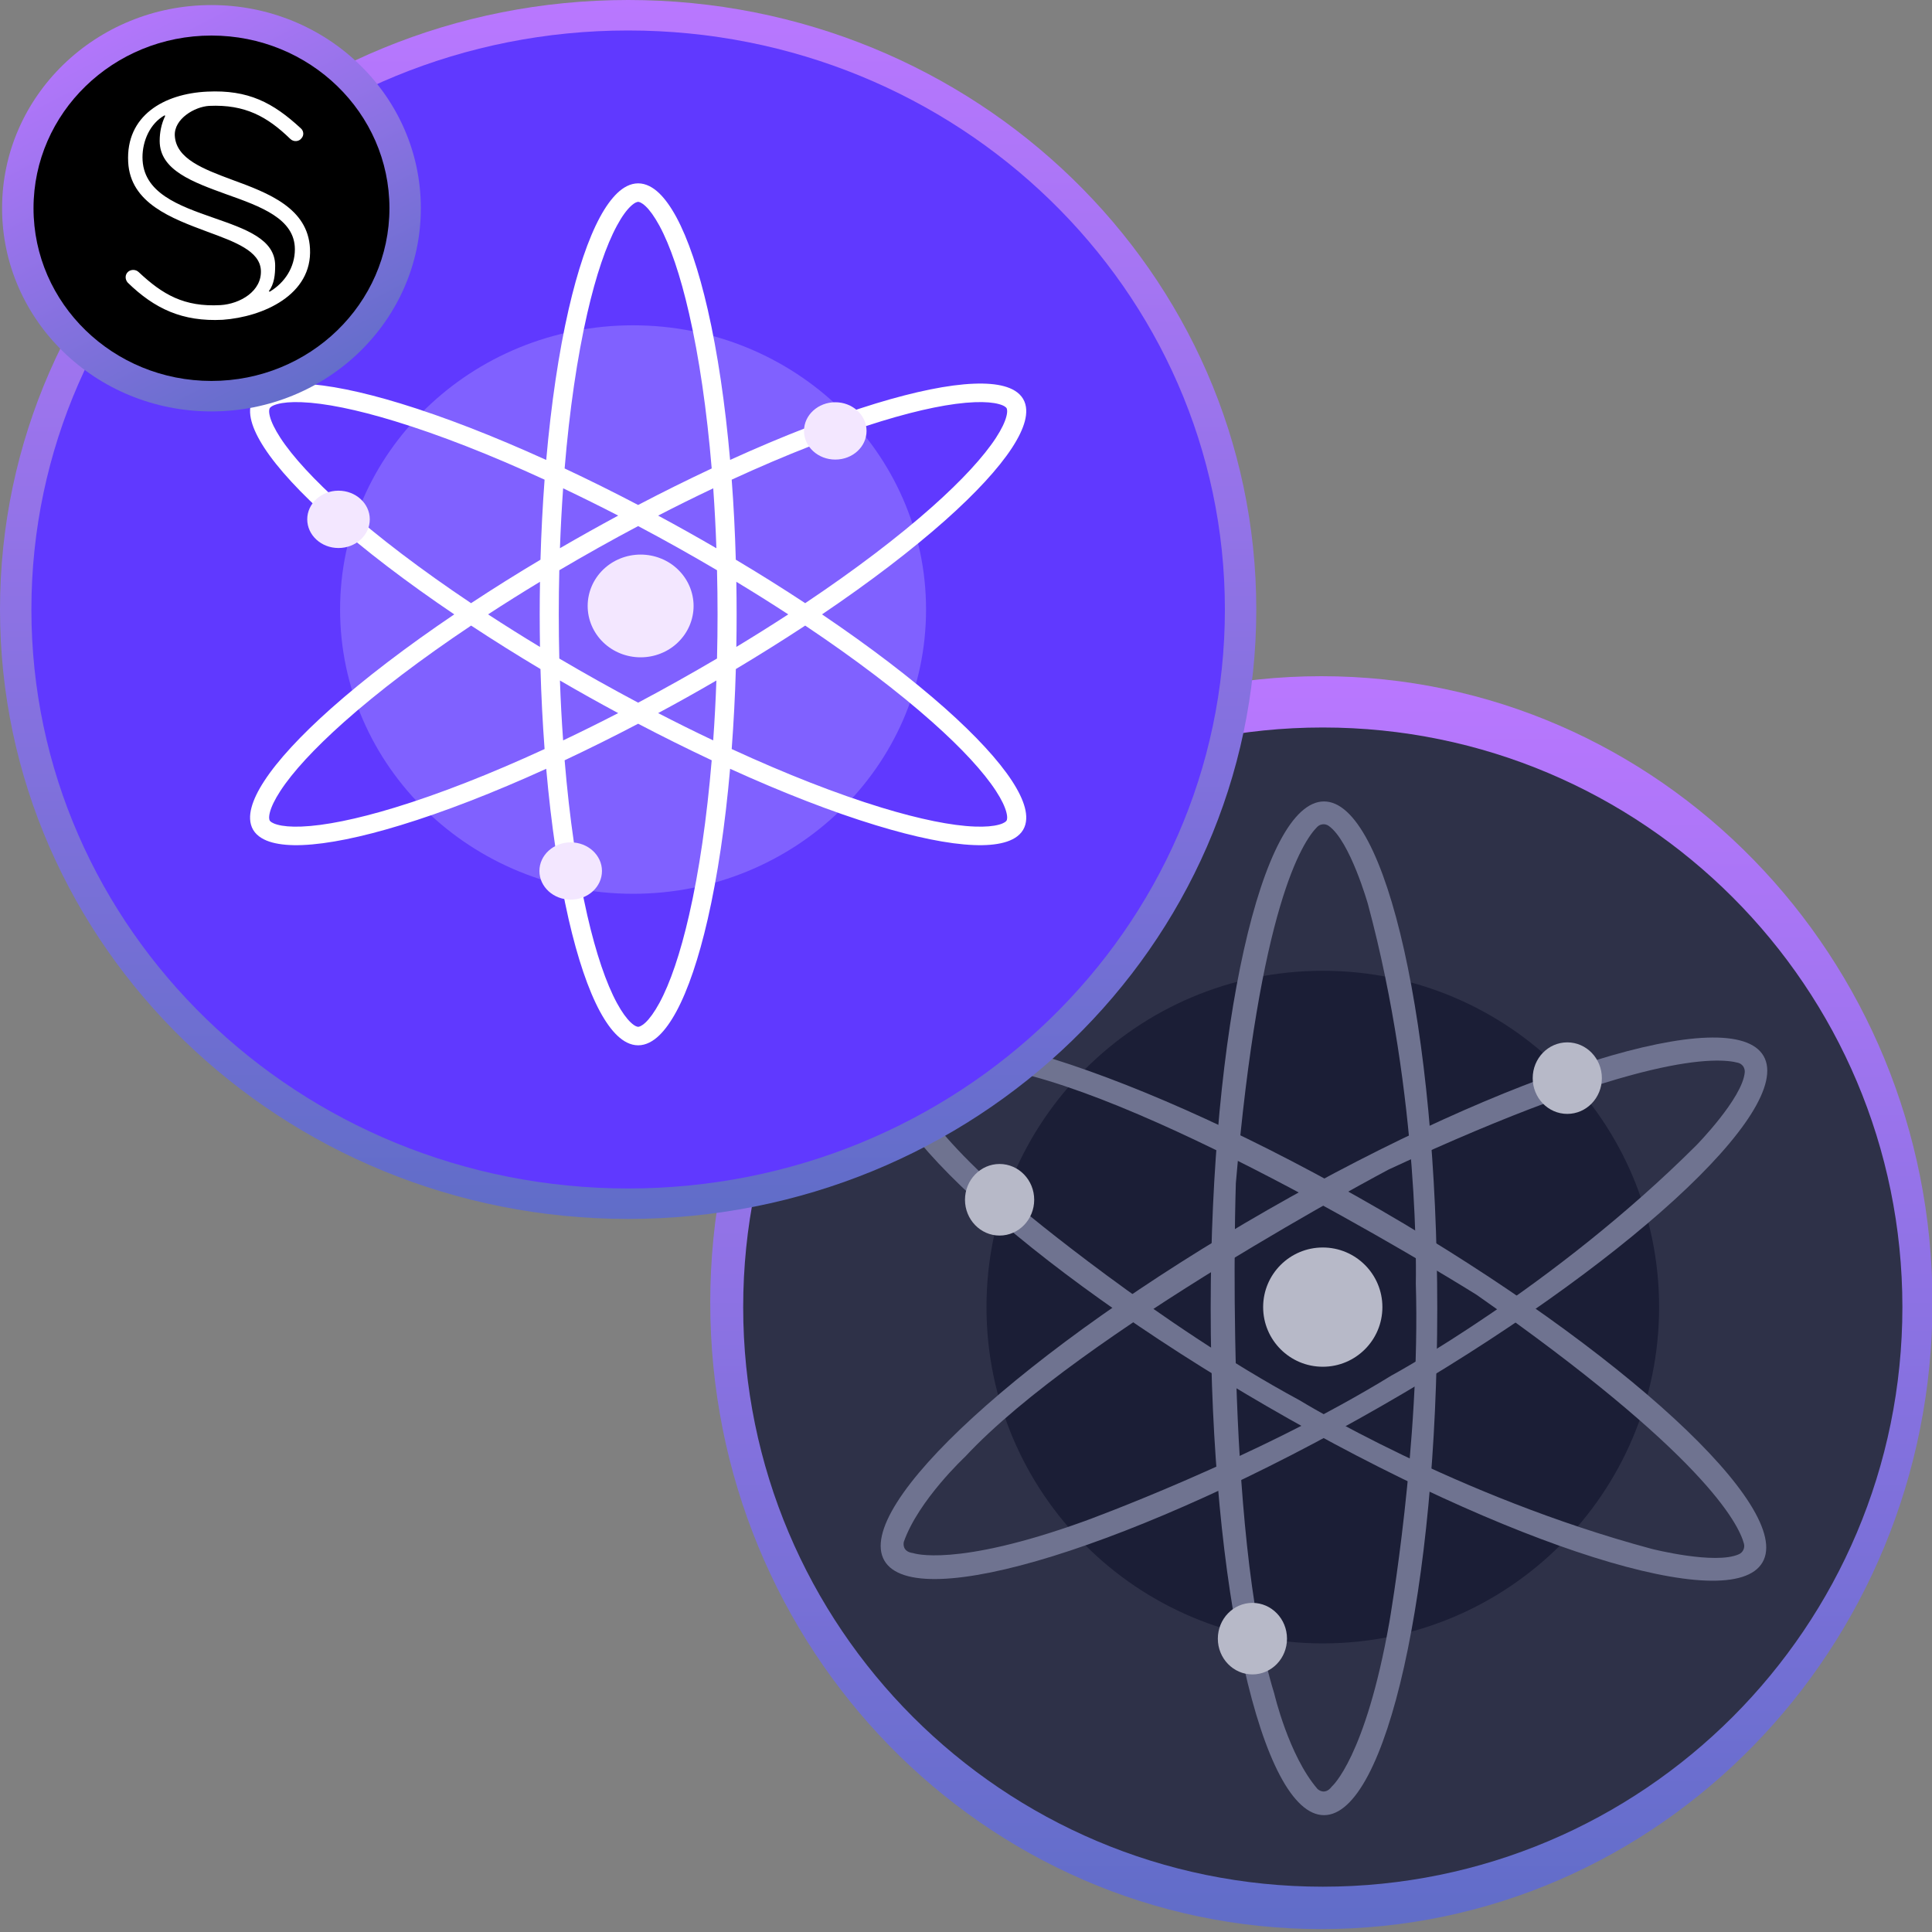 <svg width="40" height="40" viewBox="0 0 40 40" fill="none" xmlns="http://www.w3.org/2000/svg">
<rect x="0" y="0" width="40" height="40" fill="#808080" stroke="none"/>
<path d="M27.357 39.94C34.345 39.94 40.01 34.133 40.01 26.97C40.01 19.807 34.345 14 27.357 14C20.37 14 14.705 19.807 14.705 26.97C14.705 34.133 20.37 39.94 27.357 39.94Z" fill="url(#paint0_linear_1191_35)"/>
<g clip-path="url(#clip0_1191_35)">
<path d="M27.387 39.062C34.014 39.062 39.387 33.69 39.387 27.062C39.387 20.435 34.014 15.062 27.387 15.062C20.759 15.062 15.387 20.435 15.387 27.062C15.387 33.69 20.759 39.062 27.387 39.062Z" fill="#2E3148"/>
<path d="M27.387 34.025C31.232 34.025 34.35 30.908 34.35 27.062C34.35 23.217 31.232 20.099 27.387 20.099C23.541 20.099 20.424 23.217 20.424 27.062C20.424 30.908 23.541 34.025 27.387 34.025Z" fill="#1B1E36"/>
<path d="M27.412 16.593C26.116 16.593 25.066 21.292 25.066 27.087C25.066 32.883 26.116 37.581 27.412 37.581C28.707 37.581 29.757 32.883 29.757 27.087C29.757 21.292 28.707 16.593 27.412 16.593ZM27.573 36.989C27.425 37.186 27.277 37.038 27.277 37.038C26.681 36.347 26.382 35.063 26.382 35.063C25.339 31.705 25.587 24.495 25.587 24.495C26.078 18.771 26.97 17.419 27.273 17.119C27.304 17.088 27.345 17.069 27.389 17.066C27.432 17.062 27.475 17.074 27.511 17.1C27.951 17.412 28.321 18.717 28.321 18.717C29.412 22.766 29.313 26.569 29.313 26.569C29.412 29.877 28.766 33.581 28.766 33.581C28.269 36.396 27.573 36.989 27.573 36.989Z" fill="#6F7390"/>
<path d="M36.514 21.865C35.869 20.741 31.271 22.168 26.242 25.052C21.212 27.936 17.665 31.186 18.309 32.309C18.953 33.432 23.551 32.006 28.581 29.122C33.611 26.238 37.158 22.988 36.514 21.865ZM18.904 32.155C18.657 32.124 18.713 31.921 18.713 31.921C19.016 31.06 19.98 30.162 19.98 30.162C22.374 27.585 28.752 24.213 28.752 24.213C33.96 21.79 35.578 21.892 35.989 22.005C36.031 22.017 36.067 22.043 36.092 22.079C36.116 22.116 36.127 22.159 36.123 22.203C36.074 22.74 35.123 23.71 35.123 23.71C32.155 26.672 28.808 28.479 28.808 28.479C25.987 30.212 22.453 31.494 22.453 31.494C19.764 32.464 18.904 32.155 18.904 32.155H18.904Z" fill="#6F7390"/>
<path d="M36.491 32.346C37.141 31.226 33.602 27.961 28.59 25.055C23.578 22.15 18.981 20.705 18.332 21.828C17.683 22.951 21.221 26.213 26.236 29.119C31.25 32.025 35.842 33.469 36.491 32.346ZM18.763 22.261C18.667 22.034 18.869 21.979 18.869 21.979C19.767 21.809 21.027 22.195 21.027 22.195C24.456 22.976 30.569 26.806 30.569 26.806C35.276 30.1 35.998 31.55 36.107 31.962C36.118 32.005 36.113 32.049 36.094 32.089C36.076 32.128 36.044 32.16 36.004 32.178C35.513 32.402 34.198 32.068 34.198 32.068C30.146 30.981 26.906 28.991 26.906 28.991C23.994 27.42 21.115 25.004 21.115 25.004C18.928 23.162 18.763 22.264 18.763 22.264L18.763 22.261Z" fill="#6F7390"/>
<path d="M27.387 28.297C28.069 28.297 28.621 27.744 28.621 27.062C28.621 26.381 28.069 25.828 27.387 25.828C26.705 25.828 26.152 26.381 26.152 27.062C26.152 27.744 26.705 28.297 27.387 28.297Z" fill="#B7B9C8"/>
<path d="M32.449 23.062C32.844 23.062 33.165 22.731 33.165 22.322C33.165 21.913 32.844 21.581 32.449 21.581C32.053 21.581 31.733 21.913 31.733 22.322C31.733 22.731 32.053 23.062 32.449 23.062Z" fill="#B7B9C8"/>
<path d="M20.695 25.581C21.091 25.581 21.412 25.249 21.412 24.84C21.412 24.431 21.091 24.099 20.695 24.099C20.3 24.099 19.979 24.431 19.979 24.84C19.979 25.249 20.3 25.581 20.695 25.581Z" fill="#B7B9C8"/>
<path d="M25.93 34.667C26.326 34.667 26.646 34.336 26.646 33.927C26.646 33.518 26.326 33.186 25.93 33.186C25.535 33.186 25.214 33.518 25.214 33.927C25.214 34.336 25.535 34.667 25.93 34.667Z" fill="#B7B9C8"/>
</g>
<path d="M18.66 22.815C20.989 22.815 22.877 20.879 22.877 18.491C22.877 16.104 20.989 14.168 18.66 14.168C16.33 14.168 14.442 16.104 14.442 18.491C14.442 20.879 16.33 22.815 18.66 22.815Z" fill="url(#paint1_linear_1191_35)"/>
<path d="M18.66 22.166C20.64 22.166 22.244 20.521 22.244 18.491C22.244 16.462 20.64 14.816 18.66 14.816C16.68 14.816 15.075 16.462 15.075 18.491C15.075 20.521 16.68 22.166 18.66 22.166Z" fill="black"/>
<path fill-rule="evenodd" clip-rule="evenodd" d="M20.247 17.015C20.314 17.085 20.424 17.076 20.475 16.998C20.526 16.937 20.517 16.842 20.458 16.79C19.9 16.244 19.401 15.966 18.572 16.01C17.701 16.053 16.932 16.521 16.982 17.509C17.025 18.385 17.853 18.706 18.581 18.992C19.139 19.209 19.63 19.399 19.655 19.807C19.68 20.258 19.232 20.526 18.843 20.552C18.107 20.596 17.676 20.327 17.194 19.85C17.135 19.79 17.041 19.79 16.982 19.842C16.915 19.902 16.915 20.006 16.974 20.076C17.515 20.631 18.073 20.908 18.885 20.865C19.697 20.804 20.695 20.336 20.644 19.348C20.602 18.489 19.807 18.168 19.088 17.891C18.496 17.657 17.947 17.44 17.921 16.946C17.904 16.59 18.319 16.33 18.615 16.313C19.334 16.278 19.782 16.538 20.247 17.015ZM20.34 19.365C20.34 19.746 20.137 20.076 19.832 20.266L19.816 20.258C19.925 20.102 19.942 19.902 19.942 19.712C19.942 19.148 19.342 18.931 18.708 18.697C18.006 18.437 17.27 18.168 17.27 17.405C17.27 17.059 17.422 16.686 17.718 16.512L17.727 16.53C17.651 16.695 17.617 16.877 17.617 17.059C17.617 17.683 18.285 17.934 18.961 18.194C19.655 18.454 20.34 18.715 20.34 19.365Z" fill="white"/>
<path d="M13.005 25.237C20.188 25.237 26.01 19.588 26.01 12.619C26.01 5.65 20.188 0 13.005 0C5.823 0 0 5.65 0 12.619C0 19.588 5.823 25.237 13.005 25.237Z" fill="url(#paint2_linear_1191_35)"/>
<g clip-path="url(#clip1_1191_35)">
<path fill-rule="evenodd" clip-rule="evenodd" d="M13.005 0.631C19.829 0.631 25.36 5.998 25.36 12.619C25.36 19.239 19.829 24.606 13.005 24.606C6.182 24.606 0.65 19.239 0.65 12.619C0.65 5.998 6.182 0.631 13.005 0.631Z" fill="#6039FF"/>
<path fill-rule="evenodd" clip-rule="evenodd" d="M13.107 6.735C16.457 6.735 19.173 9.37 19.173 12.62C19.173 15.87 16.457 18.505 13.107 18.505C9.757 18.505 7.041 15.87 7.041 12.62C7.041 9.37 9.757 6.735 13.107 6.735Z" fill="white" fill-opacity="0.2"/>
<path fill-rule="evenodd" clip-rule="evenodd" d="M12.781 3.997C12.902 3.882 13.048 3.796 13.213 3.796C13.376 3.796 13.523 3.882 13.644 3.997C13.767 4.114 13.887 4.282 14.002 4.493C14.247 4.946 14.467 5.6 14.652 6.405C14.857 7.299 15.014 8.361 15.116 9.522C16.205 9.027 17.231 8.629 18.131 8.354C18.943 8.107 19.637 7.964 20.164 7.944C20.41 7.934 20.62 7.951 20.786 7.996C20.95 8.04 21.1 8.12 21.182 8.258C21.264 8.396 21.26 8.561 21.218 8.721C21.175 8.884 21.085 9.068 20.954 9.27C20.672 9.702 20.198 10.214 19.571 10.772C18.875 11.39 18.006 12.053 17.019 12.72C18.006 13.387 18.875 14.05 19.571 14.668C20.198 15.226 20.672 15.738 20.954 16.17C21.085 16.372 21.175 16.556 21.218 16.719C21.26 16.878 21.264 17.044 21.182 17.182C21.1 17.319 20.95 17.399 20.786 17.443C20.619 17.488 20.41 17.506 20.164 17.496C19.637 17.476 18.943 17.333 18.131 17.085C17.231 16.811 16.205 16.412 15.116 15.917C15.014 17.078 14.857 18.139 14.652 19.033C14.467 19.838 14.247 20.492 14.002 20.945C13.887 21.156 13.768 21.323 13.644 21.441C13.523 21.556 13.376 21.642 13.213 21.642C13.048 21.642 12.902 21.556 12.781 21.441C12.657 21.323 12.538 21.156 12.423 20.945C12.178 20.492 11.958 19.838 11.773 19.033C11.569 18.139 11.411 17.078 11.309 15.917C10.22 16.412 9.193 16.811 8.293 17.085C7.481 17.333 6.787 17.475 6.26 17.496C6.015 17.506 5.805 17.488 5.638 17.443C5.474 17.399 5.324 17.319 5.242 17.182C5.161 17.044 5.164 16.878 5.207 16.719C5.25 16.556 5.339 16.372 5.471 16.17C5.752 15.738 6.227 15.226 6.854 14.668C7.549 14.05 8.418 13.387 9.405 12.72C8.418 12.053 7.549 11.39 6.854 10.772C6.227 10.214 5.752 9.702 5.471 9.27C5.34 9.068 5.25 8.884 5.207 8.721C5.164 8.562 5.161 8.395 5.242 8.258C5.324 8.12 5.474 8.041 5.638 7.996C5.805 7.951 6.015 7.934 6.26 7.944C6.787 7.964 7.481 8.106 8.293 8.354C9.193 8.629 10.22 9.028 11.309 9.523C11.411 8.361 11.568 7.299 11.773 6.405C11.958 5.6 12.178 4.946 12.423 4.493C12.537 4.282 12.658 4.115 12.781 3.997ZM11.275 9.931C10.15 9.413 9.093 9 8.174 8.72C7.377 8.476 6.721 8.345 6.245 8.327C6.022 8.318 5.857 8.335 5.744 8.366C5.628 8.397 5.593 8.436 5.585 8.45C5.576 8.464 5.559 8.512 5.589 8.626C5.618 8.736 5.686 8.882 5.805 9.065C6.059 9.455 6.505 9.941 7.121 10.489C7.83 11.12 8.728 11.802 9.753 12.488C10.225 12.177 10.704 11.877 11.19 11.588C11.206 11.021 11.235 10.466 11.275 9.931ZM11.593 11.35C11.608 10.928 11.63 10.514 11.659 10.11C12.033 10.288 12.414 10.476 12.799 10.675C12.393 10.894 11.991 11.119 11.593 11.35ZM11.18 12.045C10.81 12.269 10.451 12.494 10.105 12.72C10.459 12.951 10.818 13.176 11.18 13.395C11.172 12.945 11.172 12.495 11.18 12.045ZM11.58 13.634C11.565 13.024 11.565 12.415 11.58 11.806C12.117 11.489 12.661 11.184 13.212 10.892C13.764 11.184 14.308 11.489 14.845 11.806C14.86 12.415 14.86 13.024 14.845 13.634C14.308 13.95 13.764 14.255 13.212 14.548C12.661 14.255 12.116 13.95 11.579 13.634H11.58ZM11.19 13.852C10.704 13.562 10.225 13.262 9.754 12.952C8.728 13.638 7.83 14.319 7.12 14.951C6.505 15.499 6.059 15.984 5.805 16.375C5.686 16.557 5.618 16.704 5.589 16.814C5.559 16.927 5.576 16.976 5.585 16.99C5.593 17.004 5.628 17.042 5.744 17.074C5.857 17.105 6.022 17.122 6.245 17.113C6.721 17.094 7.377 16.963 8.174 16.72C9.093 16.44 10.15 16.026 11.275 15.508C11.234 14.957 11.206 14.405 11.19 13.852ZM11.659 15.329C11.629 14.916 11.607 14.503 11.593 14.089C11.991 14.321 12.393 14.546 12.799 14.764C12.422 14.959 12.042 15.147 11.659 15.329ZM11.69 15.741C11.79 16.944 11.95 18.038 12.159 18.95C12.34 19.741 12.551 20.357 12.773 20.767C12.876 20.957 12.973 21.087 13.057 21.167C13.143 21.249 13.195 21.259 13.213 21.259C13.229 21.259 13.281 21.249 13.368 21.167C13.451 21.087 13.548 20.957 13.652 20.766C13.874 20.357 14.085 19.741 14.266 18.949C14.475 18.039 14.634 16.944 14.735 15.741C14.221 15.499 13.714 15.247 13.212 14.984C12.711 15.247 12.203 15.499 11.69 15.741ZM13.626 14.764C14.011 14.963 14.392 15.152 14.766 15.329C14.795 14.926 14.817 14.511 14.832 14.089C14.434 14.321 14.032 14.546 13.626 14.764ZM15.235 13.852C15.219 14.405 15.19 14.957 15.149 15.508C16.274 16.026 17.332 16.44 18.25 16.72C19.047 16.963 19.704 17.095 20.18 17.113C20.402 17.122 20.567 17.105 20.68 17.074C20.796 17.043 20.831 17.004 20.84 16.99C20.848 16.976 20.865 16.927 20.835 16.814C20.806 16.704 20.739 16.557 20.62 16.375C20.365 15.984 19.92 15.498 19.304 14.951C18.595 14.32 17.696 13.638 16.671 12.952C16.199 13.262 15.72 13.562 15.235 13.852ZM16.671 12.488C17.696 11.802 18.595 11.12 19.304 10.489C19.92 9.941 20.365 9.455 20.62 9.065C20.739 8.882 20.806 8.736 20.835 8.626C20.865 8.512 20.848 8.464 20.84 8.45C20.831 8.436 20.796 8.397 20.68 8.366C20.567 8.335 20.402 8.318 20.18 8.327C19.704 8.345 19.047 8.476 18.25 8.72C17.332 9 16.274 9.413 15.149 9.931C15.19 10.466 15.218 11.021 15.234 11.588C15.72 11.877 16.199 12.177 16.671 12.488ZM15.245 12.045C15.615 12.269 15.974 12.494 16.32 12.72C15.966 12.95 15.607 13.175 15.245 13.394C15.253 12.945 15.253 12.495 15.245 12.045ZM14.832 11.351C14.818 10.937 14.796 10.523 14.767 10.11C14.383 10.292 14.003 10.48 13.626 10.675C14.032 10.894 14.434 11.119 14.832 11.351ZM13.212 10.455C12.711 10.192 12.203 9.94 11.69 9.699C11.79 8.495 11.95 7.4 12.159 6.488C12.34 5.697 12.551 5.081 12.773 4.672C12.876 4.48 12.973 4.35 13.057 4.271C13.143 4.189 13.195 4.179 13.213 4.179C13.229 4.179 13.281 4.189 13.368 4.271C13.451 4.35 13.548 4.481 13.652 4.672C13.874 5.081 14.085 5.697 14.266 6.489C14.475 7.4 14.634 8.495 14.735 9.699C14.236 9.933 13.727 10.185 13.212 10.455Z" fill="white"/>
<path fill-rule="evenodd" clip-rule="evenodd" d="M7.008 10.159C7.366 10.159 7.656 10.425 7.656 10.752C7.656 11.08 7.366 11.346 7.008 11.346C6.651 11.346 6.361 11.08 6.361 10.752C6.361 10.425 6.651 10.159 7.008 10.159ZM17.294 8.328C17.651 8.328 17.941 8.594 17.941 8.922C17.941 9.25 17.652 9.515 17.294 9.515C16.936 9.515 16.646 9.249 16.646 8.922C16.646 8.594 16.936 8.328 17.294 8.328ZM11.816 17.44C12.173 17.44 12.463 17.706 12.463 18.033C12.463 18.361 12.174 18.626 11.816 18.626C11.458 18.626 11.168 18.36 11.168 18.033C11.168 17.706 11.458 17.44 11.816 17.44ZM13.263 11.482C13.407 11.482 13.55 11.509 13.683 11.563C13.816 11.616 13.937 11.694 14.038 11.793C14.14 11.892 14.221 12.009 14.276 12.138C14.331 12.268 14.36 12.406 14.36 12.546C14.36 12.685 14.331 12.824 14.276 12.953C14.221 13.082 14.14 13.199 14.038 13.298C13.937 13.397 13.816 13.475 13.683 13.528C13.55 13.582 13.407 13.609 13.263 13.609C12.972 13.609 12.693 13.497 12.488 13.298C12.282 13.098 12.167 12.828 12.167 12.546C12.167 12.263 12.282 11.993 12.488 11.793C12.693 11.594 12.972 11.482 13.263 11.482Z" fill="#F3E7FF"/>
</g>
<path d="M4.378 8.518C6.773 8.518 8.713 6.634 8.713 4.311C8.713 1.988 6.773 0.105 4.378 0.105C1.984 0.105 0.043 1.988 0.043 4.311C0.043 6.634 1.984 8.518 4.378 8.518Z" fill="url(#paint3_linear_1191_35)"/>
<path d="M4.378 7.887C6.413 7.887 8.063 6.286 8.063 4.311C8.063 2.337 6.413 0.736 4.378 0.736C2.343 0.736 0.694 2.337 0.694 4.311C0.694 6.286 2.343 7.887 4.378 7.887Z" fill="black"/>
<path fill-rule="evenodd" clip-rule="evenodd" d="M6.01 2.876C6.079 2.943 6.192 2.935 6.245 2.859C6.297 2.8 6.288 2.707 6.227 2.656C5.653 2.125 5.141 1.855 4.289 1.897C3.393 1.939 2.602 2.395 2.654 3.356C2.698 4.208 3.55 4.52 4.297 4.799C4.871 5.01 5.375 5.195 5.401 5.591C5.427 6.03 4.967 6.292 4.567 6.317C3.81 6.359 3.367 6.098 2.872 5.634C2.811 5.575 2.715 5.575 2.654 5.625C2.585 5.684 2.585 5.785 2.646 5.853C3.202 6.393 3.776 6.663 4.61 6.621C5.445 6.561 6.471 6.106 6.418 5.144C6.375 4.309 5.558 3.997 4.819 3.727C4.21 3.5 3.645 3.289 3.619 2.808C3.602 2.462 4.028 2.209 4.332 2.192C5.071 2.159 5.532 2.412 6.01 2.876ZM6.105 5.161C6.105 5.532 5.897 5.853 5.584 6.039L5.566 6.03C5.679 5.878 5.697 5.684 5.697 5.499C5.697 4.95 5.08 4.74 4.428 4.512C3.706 4.259 2.95 3.997 2.95 3.255C2.95 2.918 3.106 2.555 3.411 2.386L3.419 2.403C3.341 2.563 3.306 2.741 3.306 2.918C3.306 3.525 3.993 3.77 4.688 4.023C5.401 4.276 6.105 4.529 6.105 5.161Z" fill="white"/>
<defs>
<linearGradient id="paint0_linear_1191_35" x1="27.357" y1="14" x2="27.357" y2="39.94" gradientUnits="userSpaceOnUse">
<stop stop-color="#B977FF"/>
<stop offset="1" stop-color="#606DC8"/>
</linearGradient>
<linearGradient id="paint1_linear_1191_35" x1="16.112" y1="14.168" x2="20.798" y2="22.718" gradientUnits="userSpaceOnUse">
<stop stop-color="#B977FF"/>
<stop offset="1" stop-color="#606DC8"/>
</linearGradient>
<linearGradient id="paint2_linear_1191_35" x1="13.005" y1="0" x2="13.005" y2="25.237" gradientUnits="userSpaceOnUse">
<stop stop-color="#B977FF"/>
<stop offset="1" stop-color="#606DC8"/>
</linearGradient>
<linearGradient id="paint3_linear_1191_35" x1="1.76" y1="0.105" x2="6.182" y2="8.629" gradientUnits="userSpaceOnUse">
<stop stop-color="#B977FF"/>
<stop offset="1" stop-color="#606DC8"/>
</linearGradient>
<clipPath id="clip0_1191_35">
<rect width="24" height="24" fill="white" transform="translate(15.387 15.062)"/>
</clipPath>
<clipPath id="clip1_1191_35">
<rect width="24.71" height="23.975" fill="white" transform="translate(0.65 0.631)"/>
</clipPath>
</defs>
</svg>
